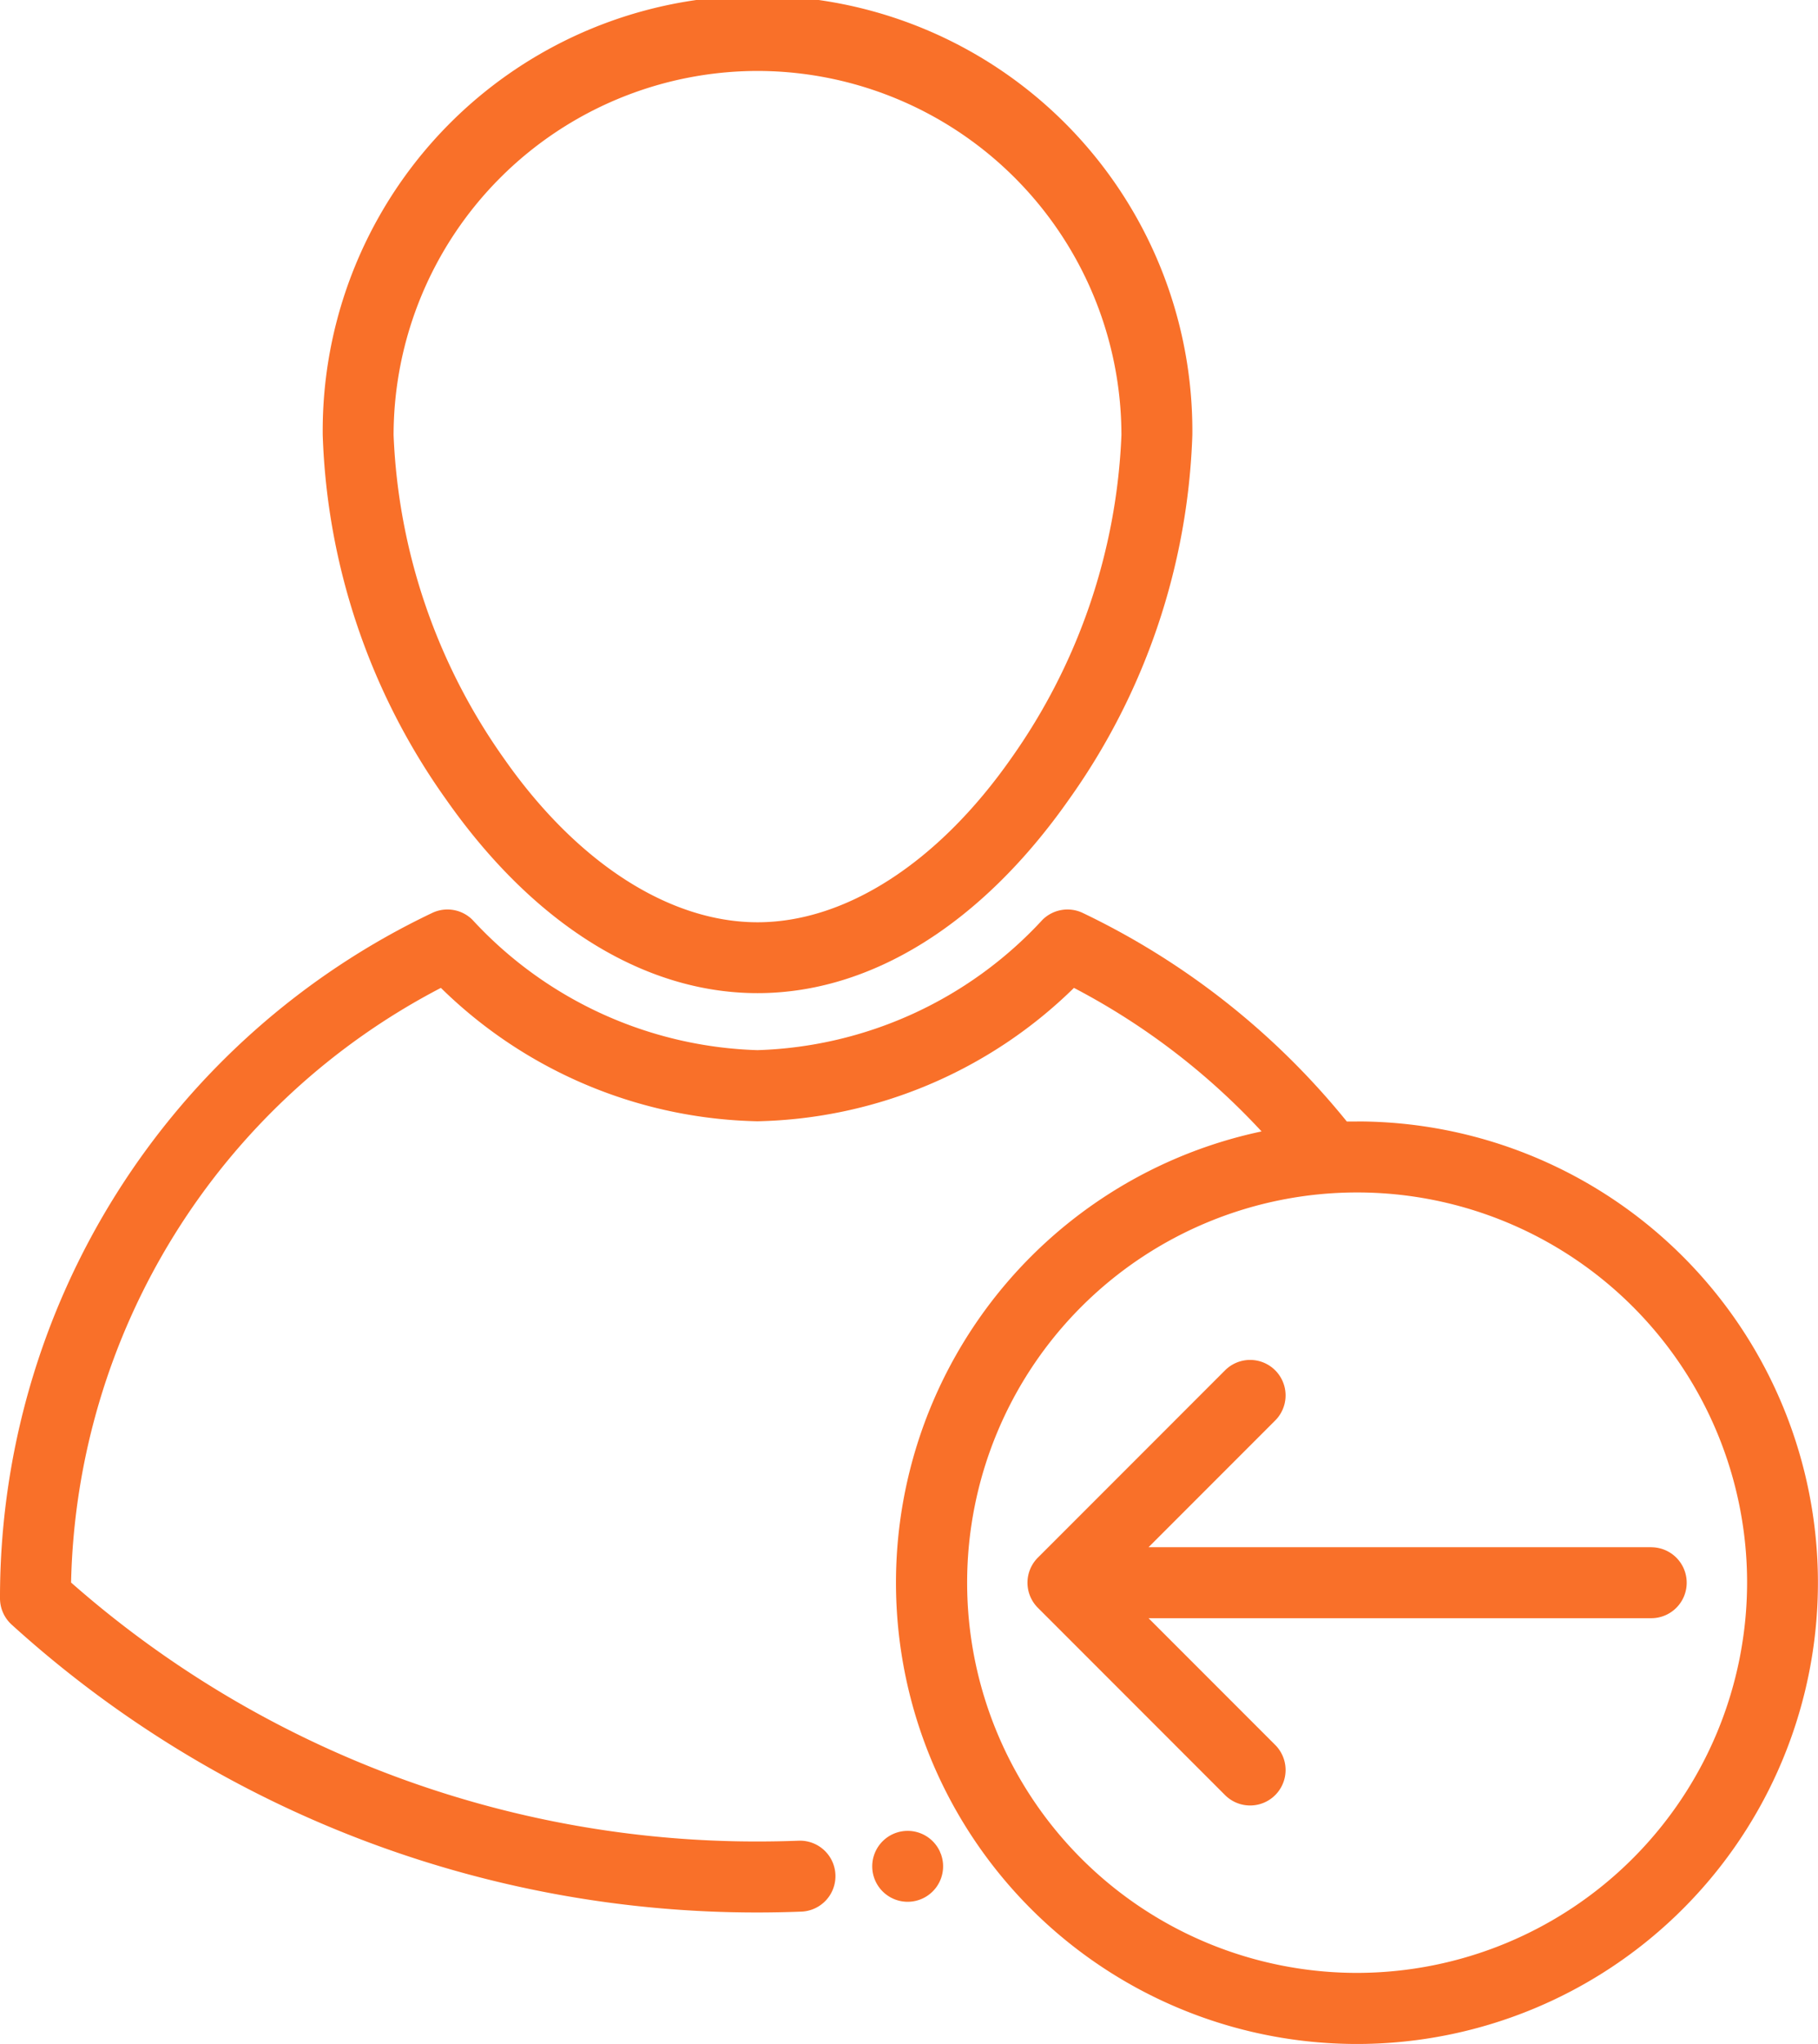 <svg xmlns="http://www.w3.org/2000/svg" width="42.278" height="47.5" viewBox="0 0 42.278 47.5">
  <g id="user" transform="translate(95.246 211)">
    <g id="Group_128" data-name="Group 128" transform="translate(-95.246 -211)">
      <g id="Group_127" data-name="Group 127" transform="translate(0)">
        <path id="Path_97" data-name="Path 97" d="M255.644,291.873h-11.69l2.945-2.945a.824.824,0,1,0-1.166-1.166l-4.353,4.353a.824.824,0,0,0,0,1.166l4.353,4.353a.824.824,0,1,0,1.166-1.166l-2.945-2.945h11.69a.824.824,0,0,0,0-1.649Z" transform="translate(-217.244 -255.915)" fill="#f97029"/>
        <path id="Path_98" data-name="Path 98" d="M102.132,23.081c2.634,0,5.206-1.6,7.242-4.5a15.457,15.457,0,0,0,2.87-8.469,10.112,10.112,0,1,0-20.223,0,15.456,15.456,0,0,0,2.87,8.469C96.926,21.483,99.5,23.081,102.132,23.081Zm0-21.432a8.472,8.472,0,0,1,8.463,8.463,13.953,13.953,0,0,1-2.571,7.522c-1.694,2.414-3.841,3.8-5.892,3.8s-4.2-1.384-5.892-3.8a13.954,13.954,0,0,1-2.571-7.522A8.472,8.472,0,0,1,102.132,1.649Z" transform="translate(-84.516)" fill="#f97029"/>
        <path id="Path_99" data-name="Path 99" d="M209.872,387.621c-.009-.02-.007-.015,0-.006a.813.813,0,0,0-.176-.261.824.824,0,1,0,.18.271C209.878,387.635,209.881,387.643,209.872,387.621Z" transform="translate(-188.005 -344.562)" fill="#f97029"/>
        <path id="Path_100" data-name="Path 100" d="M55.314,197.243c-.08,0-.16,0-.239,0a17.743,17.743,0,0,0-6.142-4.848.825.825,0,0,0-.937.161,9.407,9.407,0,0,1-6.628,3.028,9.4,9.4,0,0,1-6.626-3.028.824.824,0,0,0-.937-.161A17.615,17.615,0,0,0,23.754,208.31v.014a.825.825,0,0,0,.271.611,25.768,25.768,0,0,0,17.345,6.69c.339,0,.683-.007,1.02-.02a.824.824,0,1,0-.064-1.648c-.316.012-.637.018-.956.018a24.122,24.122,0,0,1-15.963-6.018,15.965,15.965,0,0,1,8.6-13.82,10.824,10.824,0,0,0,7.361,3.1,10.829,10.829,0,0,0,7.361-3.1,16.1,16.1,0,0,1,4.363,3.336,10.72,10.72,0,1,0,2.221-.232Zm0,19.786a9.069,9.069,0,1,1,9.069-9.069A9.079,9.079,0,0,1,55.314,217.029Z" transform="translate(-23.754 -171.178)" fill="#f97029"/>
      </g>
    </g>
  </g>
</svg>

